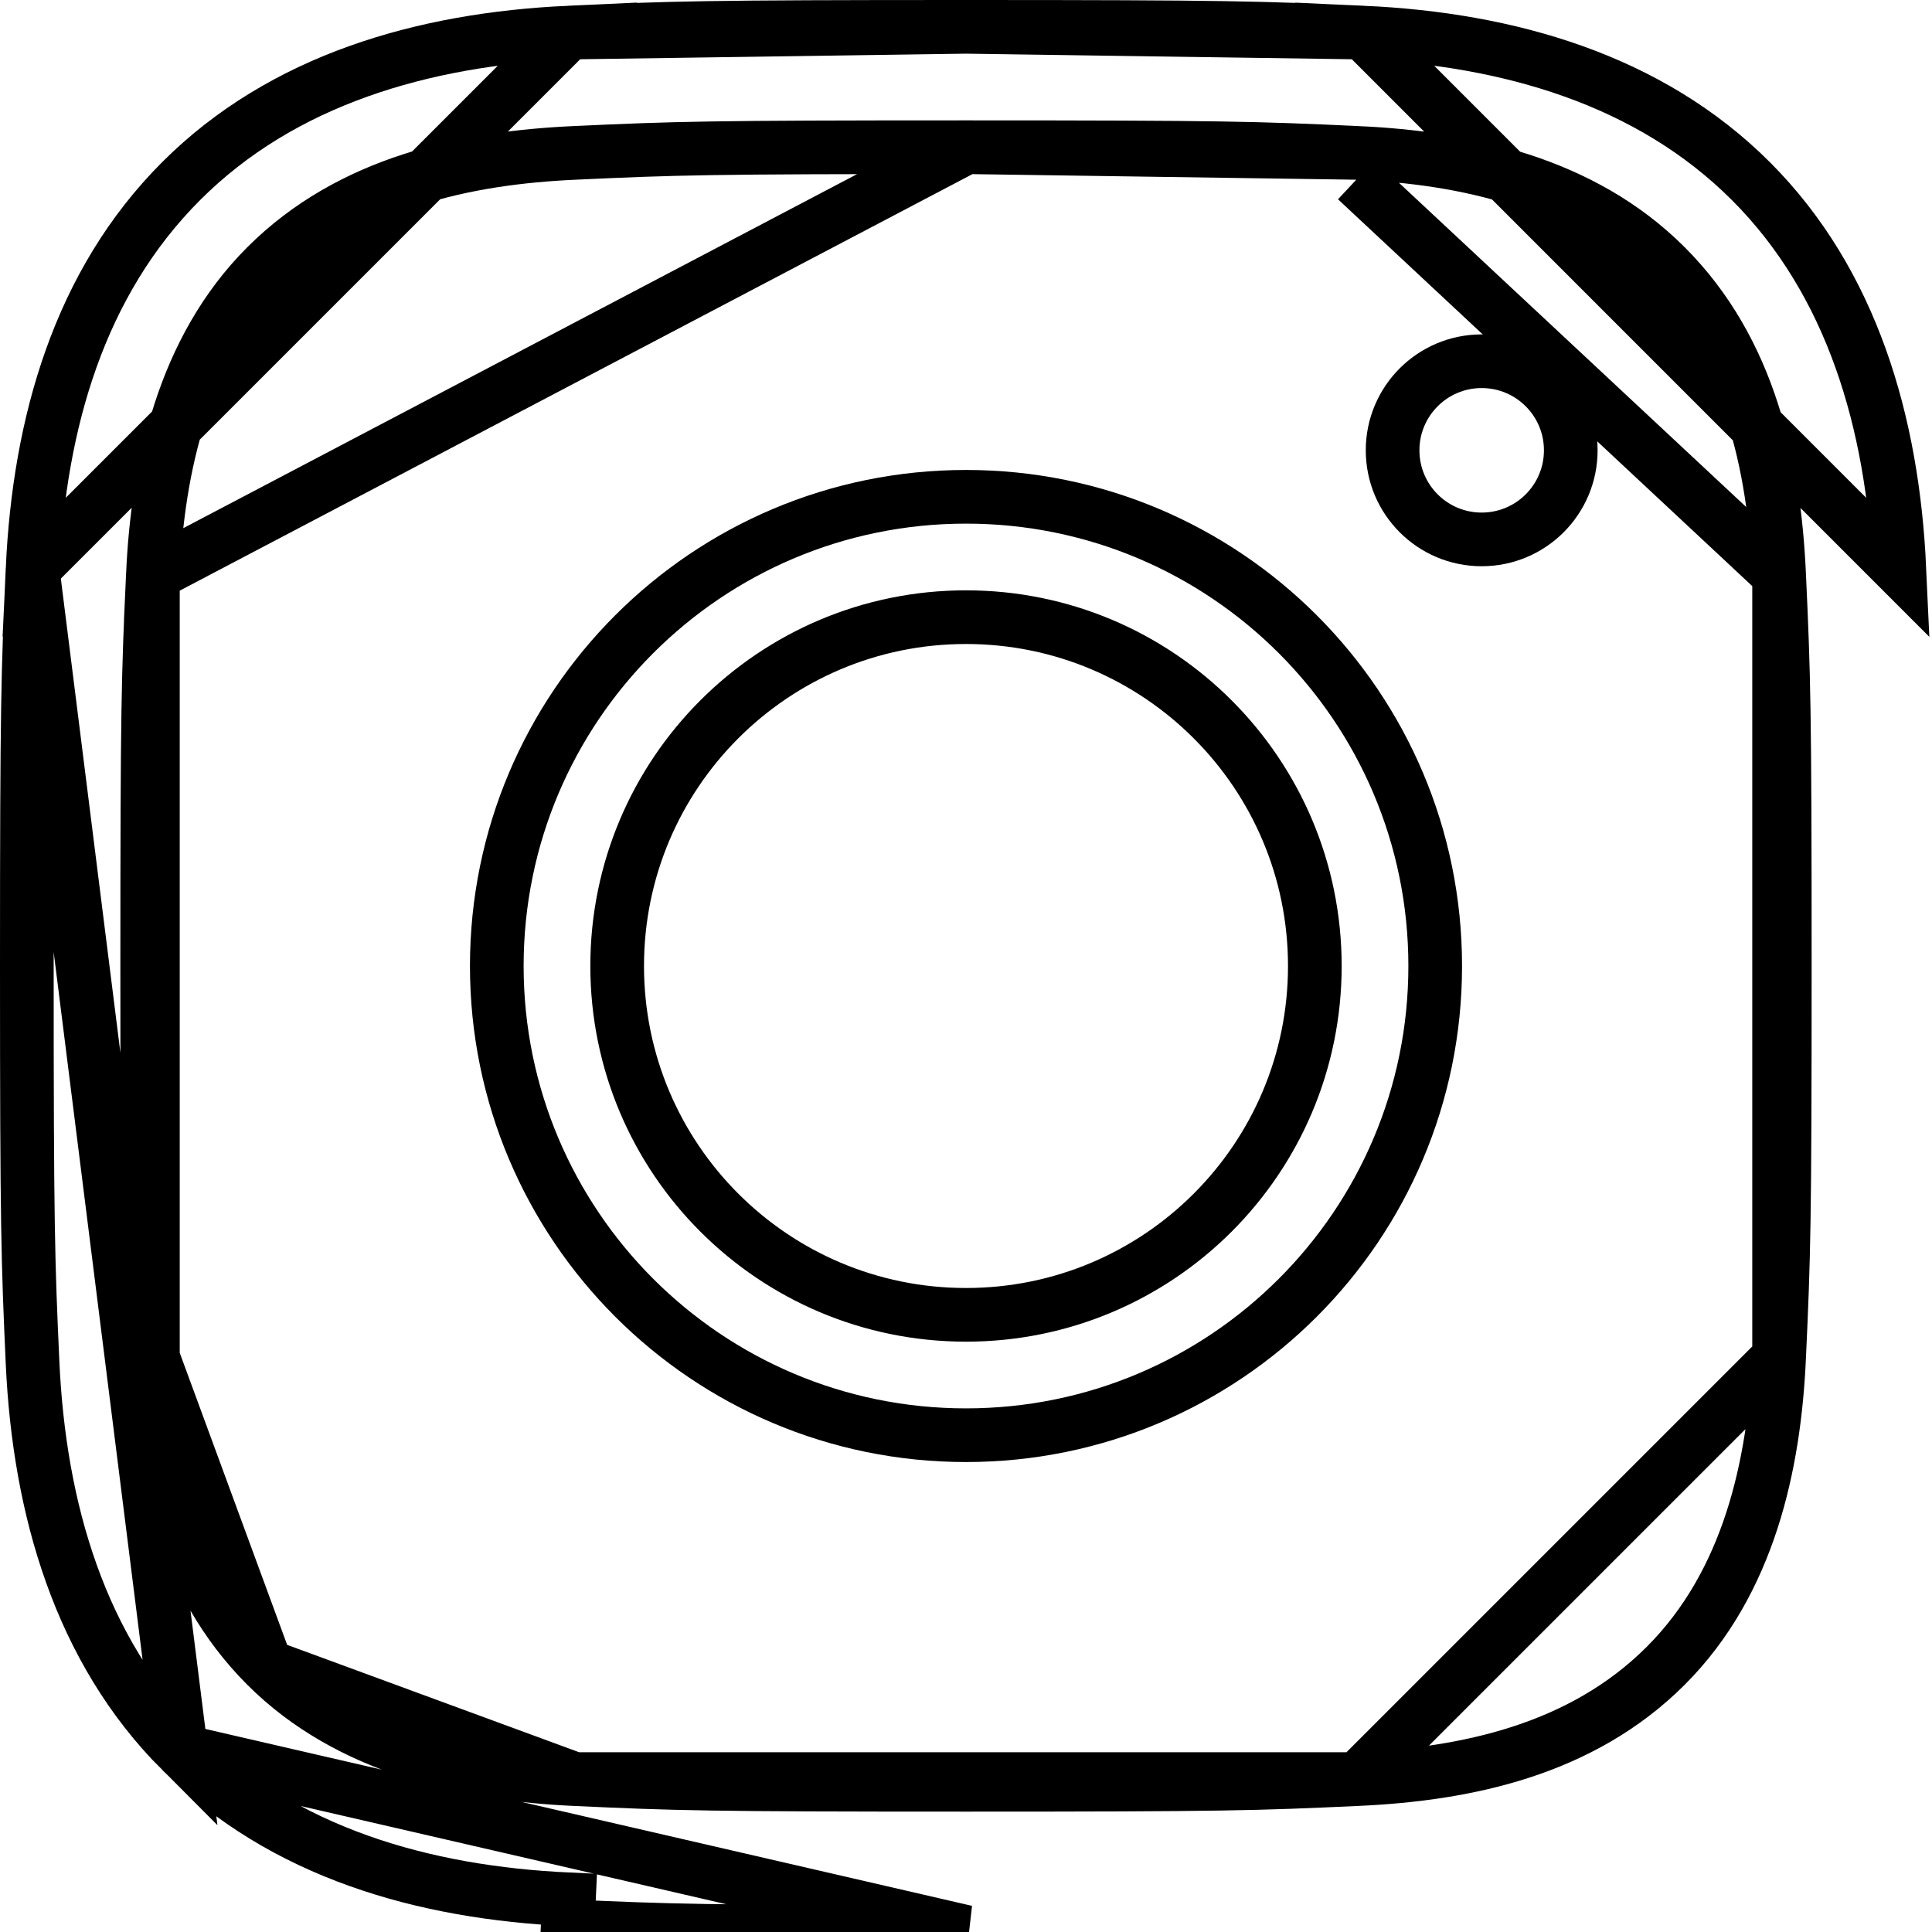 <svg width="36" height="36" viewBox="0 0 36 36" fill="none" xmlns="http://www.w3.org/2000/svg">
<path d="M25.273 3.348L25.296 2.849C27.301 2.94 29.477 3.399 31.039 4.961C32.615 6.537 33.06 8.694 33.151 10.704M25.273 3.348L33.151 10.704M25.273 3.348L25.296 2.849M25.273 3.348L25.296 2.849M33.151 10.704C33.239 12.613 33.257 13.192 33.257 18C33.257 22.808 33.239 23.387 33.151 25.296M33.151 10.704L33.151 25.296M33.151 25.296C33.061 27.291 32.592 29.486 31.039 31.039C29.463 32.615 27.308 33.06 25.296 33.151M33.151 25.296L25.296 33.151M2.849 25.297L2.849 25.296C2.761 23.387 2.743 22.808 2.743 18C2.743 13.192 2.761 12.613 2.849 10.704L2.849 25.297ZM2.849 25.297C2.94 27.294 3.392 29.471 4.961 31.039M2.849 25.297L4.961 31.039M3.374 32.625L3.375 32.625C5.27 34.521 7.89 35.268 10.601 35.392C10.601 35.392 10.601 35.392 10.601 35.392L10.578 35.892C12.498 35.979 13.111 36 18 36L3.374 32.625ZM3.374 32.625C1.488 30.74 0.732 28.111 0.607 25.399C0.521 23.491 0.5 22.886 0.5 18C0.5 13.114 0.521 12.509 0.607 10.601L3.374 32.625ZM25.296 2.849C23.387 2.761 22.808 2.743 18 2.743M25.296 2.849L18 2.743M18 2.743C13.192 2.743 12.613 2.761 10.704 2.849C8.698 2.94 6.534 3.388 4.961 4.961C3.412 6.509 2.939 8.716 2.849 10.704L18 2.743ZM25.296 33.151C23.387 33.239 22.808 33.257 18 33.257C13.192 33.257 12.613 33.239 10.704 33.151M25.296 33.151H10.704M10.704 33.151C8.724 33.061 6.502 32.582 4.961 31.039M10.704 33.151L4.961 31.039M18 0.5C13.114 0.5 12.509 0.521 10.601 0.607L18 0.5ZM18 0.5C22.886 0.5 23.491 0.521 25.399 0.607M18 0.5L25.399 0.607M25.399 0.607C28.105 0.73 30.732 1.482 32.625 3.375C34.514 5.263 35.268 7.886 35.392 10.601L25.399 0.607ZM3.375 3.375C5.265 1.484 7.886 0.732 10.601 0.607L0.607 10.601C0.732 7.887 1.477 5.272 3.375 3.375Z" stroke="black"/>
<path d="M9.257 18C9.257 13.171 13.172 9.257 18 9.257C22.828 9.257 26.743 13.171 26.743 18C26.743 22.828 22.828 26.743 18 26.743C13.172 26.743 9.257 22.828 9.257 18ZM11.5 18C11.5 21.59 14.41 24.5 18 24.5C21.59 24.5 24.5 21.59 24.5 18C24.5 14.41 21.59 11.5 18 11.5C14.41 11.5 11.5 14.41 11.5 18Z" stroke="black"/>
<path d="M29.269 8.391C29.269 9.308 28.526 10.051 27.609 10.051C26.692 10.051 25.949 9.308 25.949 8.391C25.949 7.474 26.692 6.731 27.609 6.731C28.526 6.731 29.269 7.474 29.269 8.391Z" stroke="black"/>
</svg>
